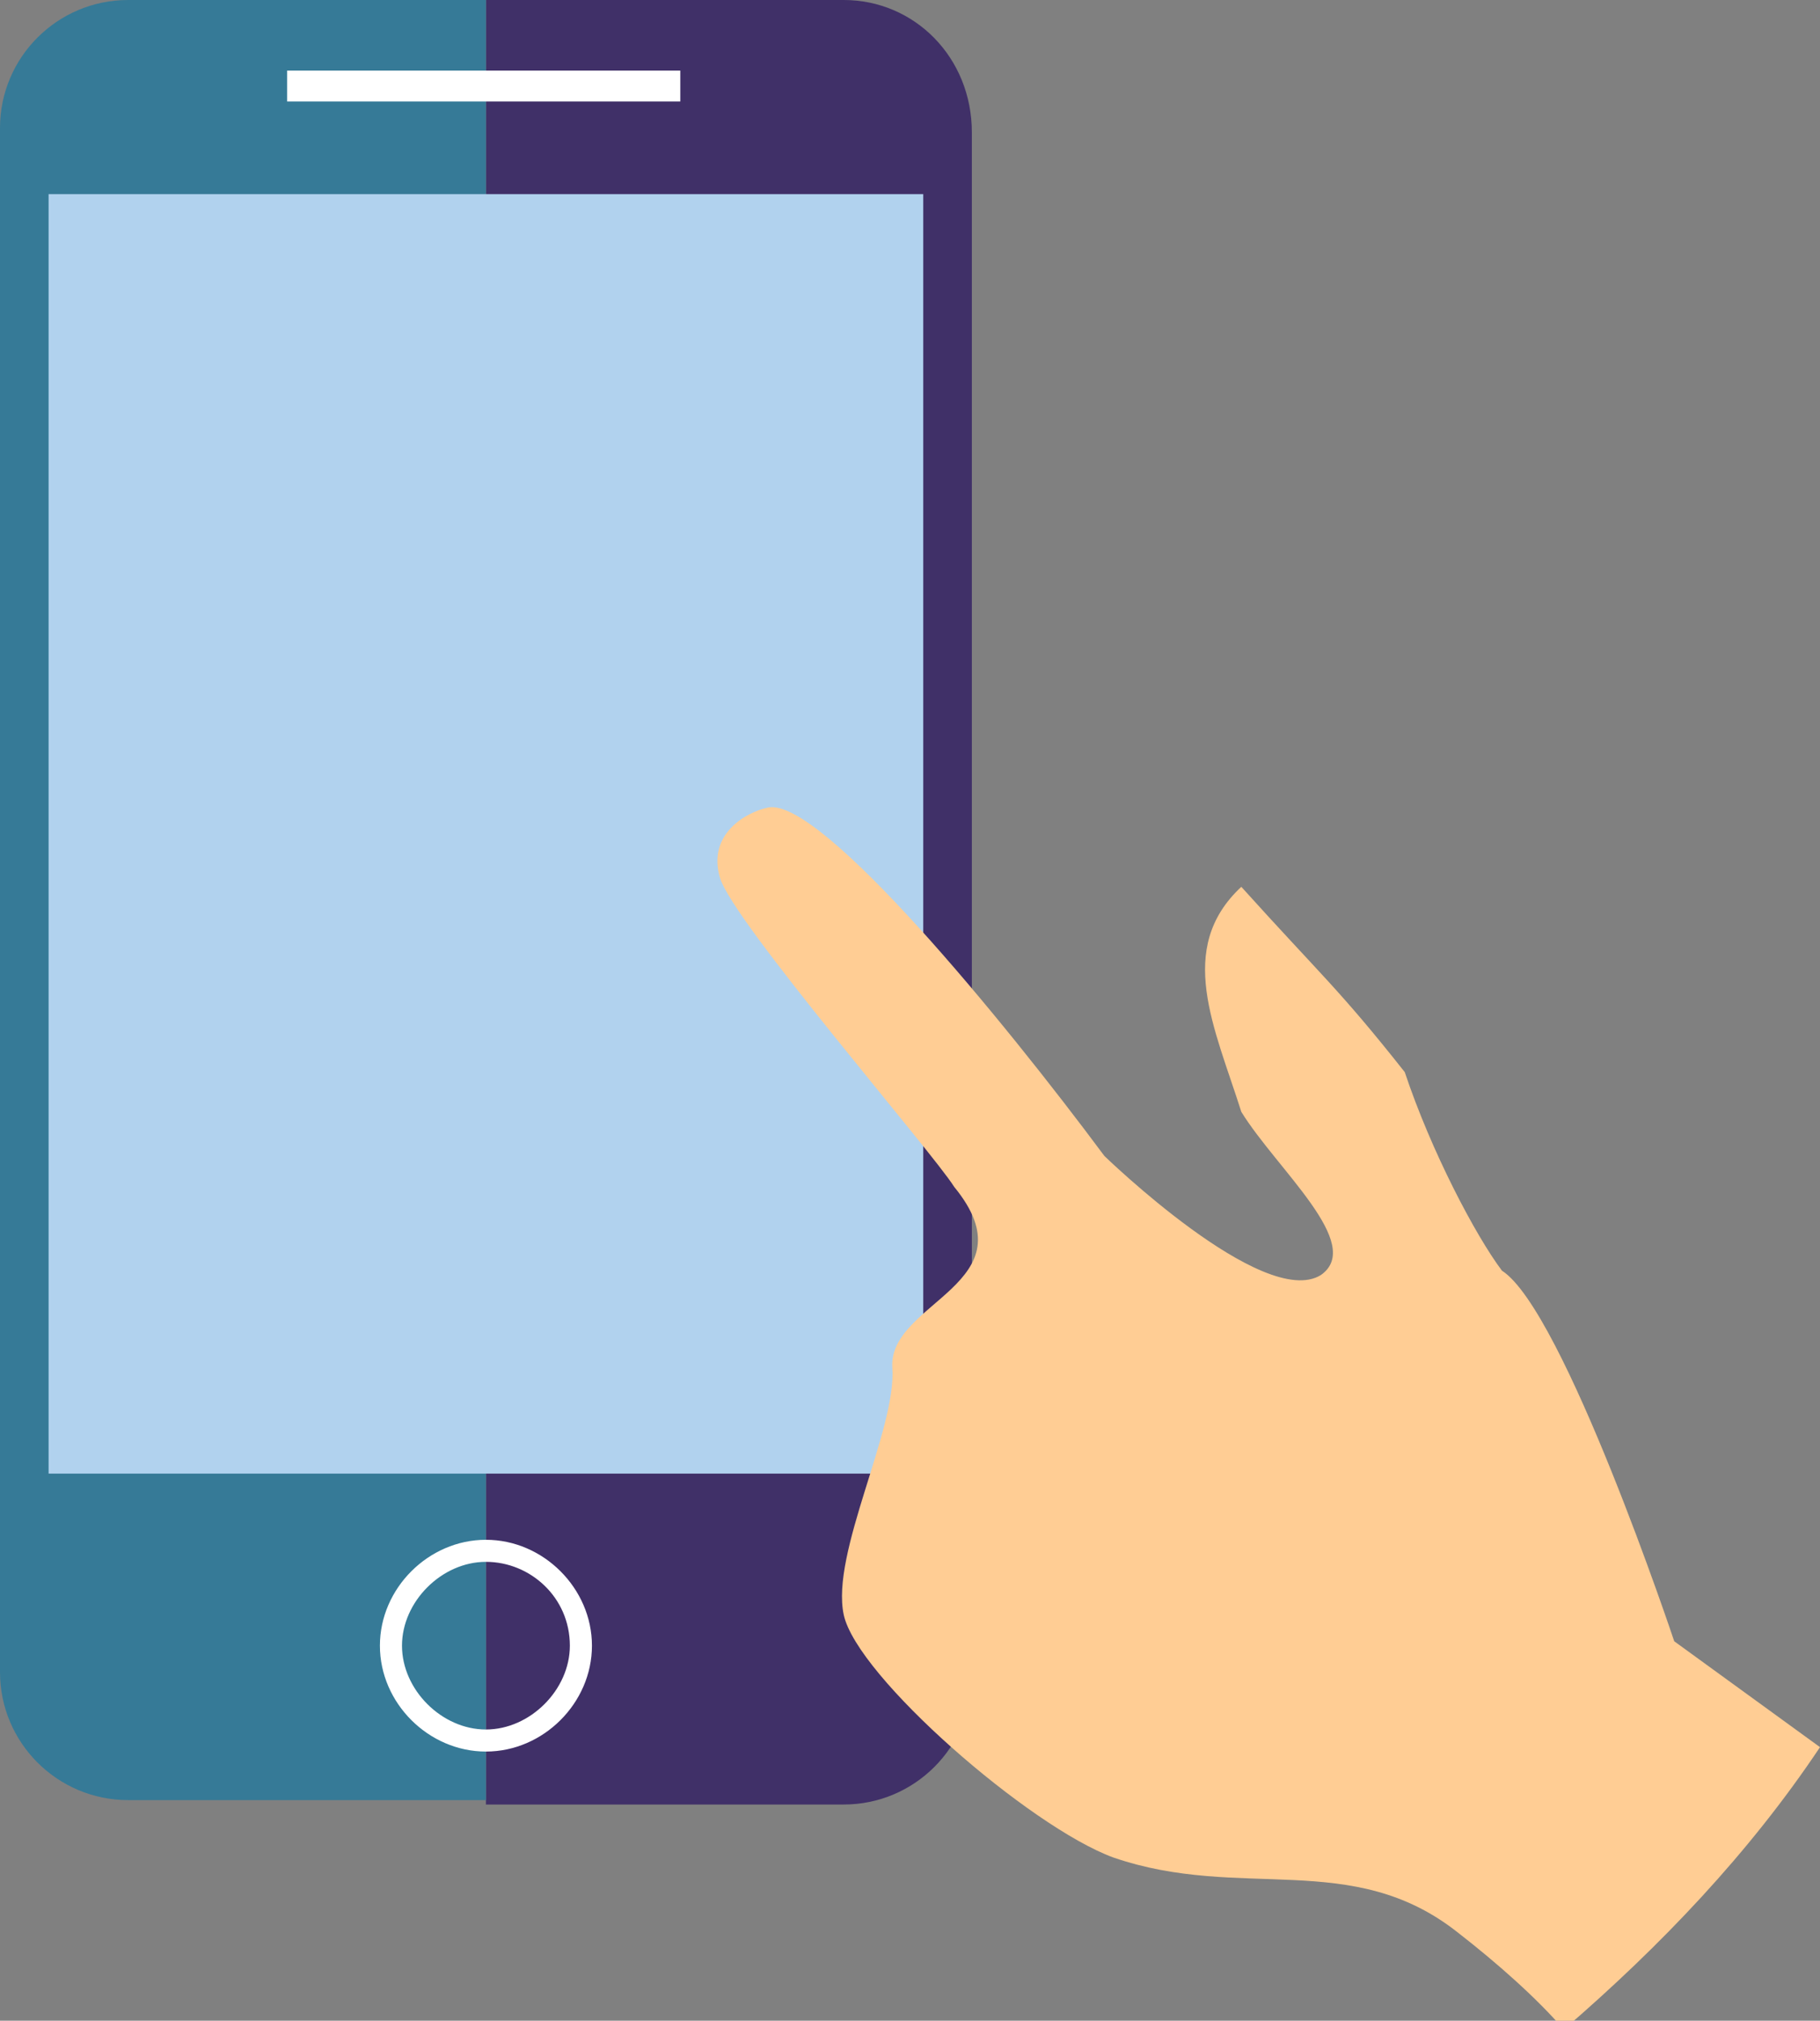<svg width="127" height="141" viewBox="0 0 127 141" fill="none" xmlns="http://www.w3.org/2000/svg">
<rect x="0" y="0" width="127" height="141" fill="#808080" stroke="none"/>
<g clip-path="url(#clip0)">
<path d="M58.876 0H33.908V125.915H58.876C63.808 125.915 67.816 121.913 67.816 116.987V9.236C67.816 4.002 63.808 0 58.876 0Z" fill="#403068"/>
<path d="M8.939 0C4.007 0 0 4.002 0 8.928V116.679C0 121.605 4.007 125.607 8.939 125.607H33.908V0H8.939Z" fill="#367A97"/>
<path d="M47.471 4.926H20.036V7.081H47.471V4.926Z" fill="white"/>
<path d="M33.908 122.22C29.901 122.22 26.51 118.834 26.51 114.832C26.51 110.829 29.901 107.443 33.908 107.443C37.915 107.443 41.306 110.829 41.306 114.832C41.306 118.834 37.915 122.22 33.908 122.22ZM33.908 108.982C30.825 108.982 28.051 111.753 28.051 114.832C28.051 117.91 30.825 120.681 33.908 120.681C36.99 120.681 39.765 117.91 39.765 114.832C39.765 111.445 36.99 108.982 33.908 108.982Z" fill="white"/>
<path d="M34.216 13.546H3.391V102.825H34.216H64.425V13.546H34.216Z" fill="#B1D2EE"/>
<path d="M127 121.913L116.828 114.524C116.828 114.524 109.121 91.434 104.806 88.664C102.956 86.201 99.874 80.352 98.024 74.81C93.4 68.961 92.168 68.037 86.619 61.88C81.995 66.19 84.769 71.731 86.619 77.581C89.085 81.583 95.25 86.817 92.168 88.972C88.16 91.434 77.063 80.659 77.063 80.659C69.973 71.116 57.335 55.723 53.636 56.339C52.095 56.646 49.32 58.186 50.245 61.264C51.17 64.343 65.041 80.352 66.582 82.814C72.131 89.587 61.959 90.819 62.267 95.437C62.575 99.747 57.951 108.367 58.876 112.677C59.801 116.987 71.823 127.454 77.68 129.609C86.619 132.688 94.325 128.993 101.723 134.843C104.498 136.998 107.272 139.461 109.121 141.616C115.903 135.766 122.068 129.301 127 121.913Z" fill="#FFCD94"/>
</g>
<defs>
<clipPath id="clip0">
<rect width="127" height="141" fill="white"/>
</clipPath>
</defs>
</svg>
